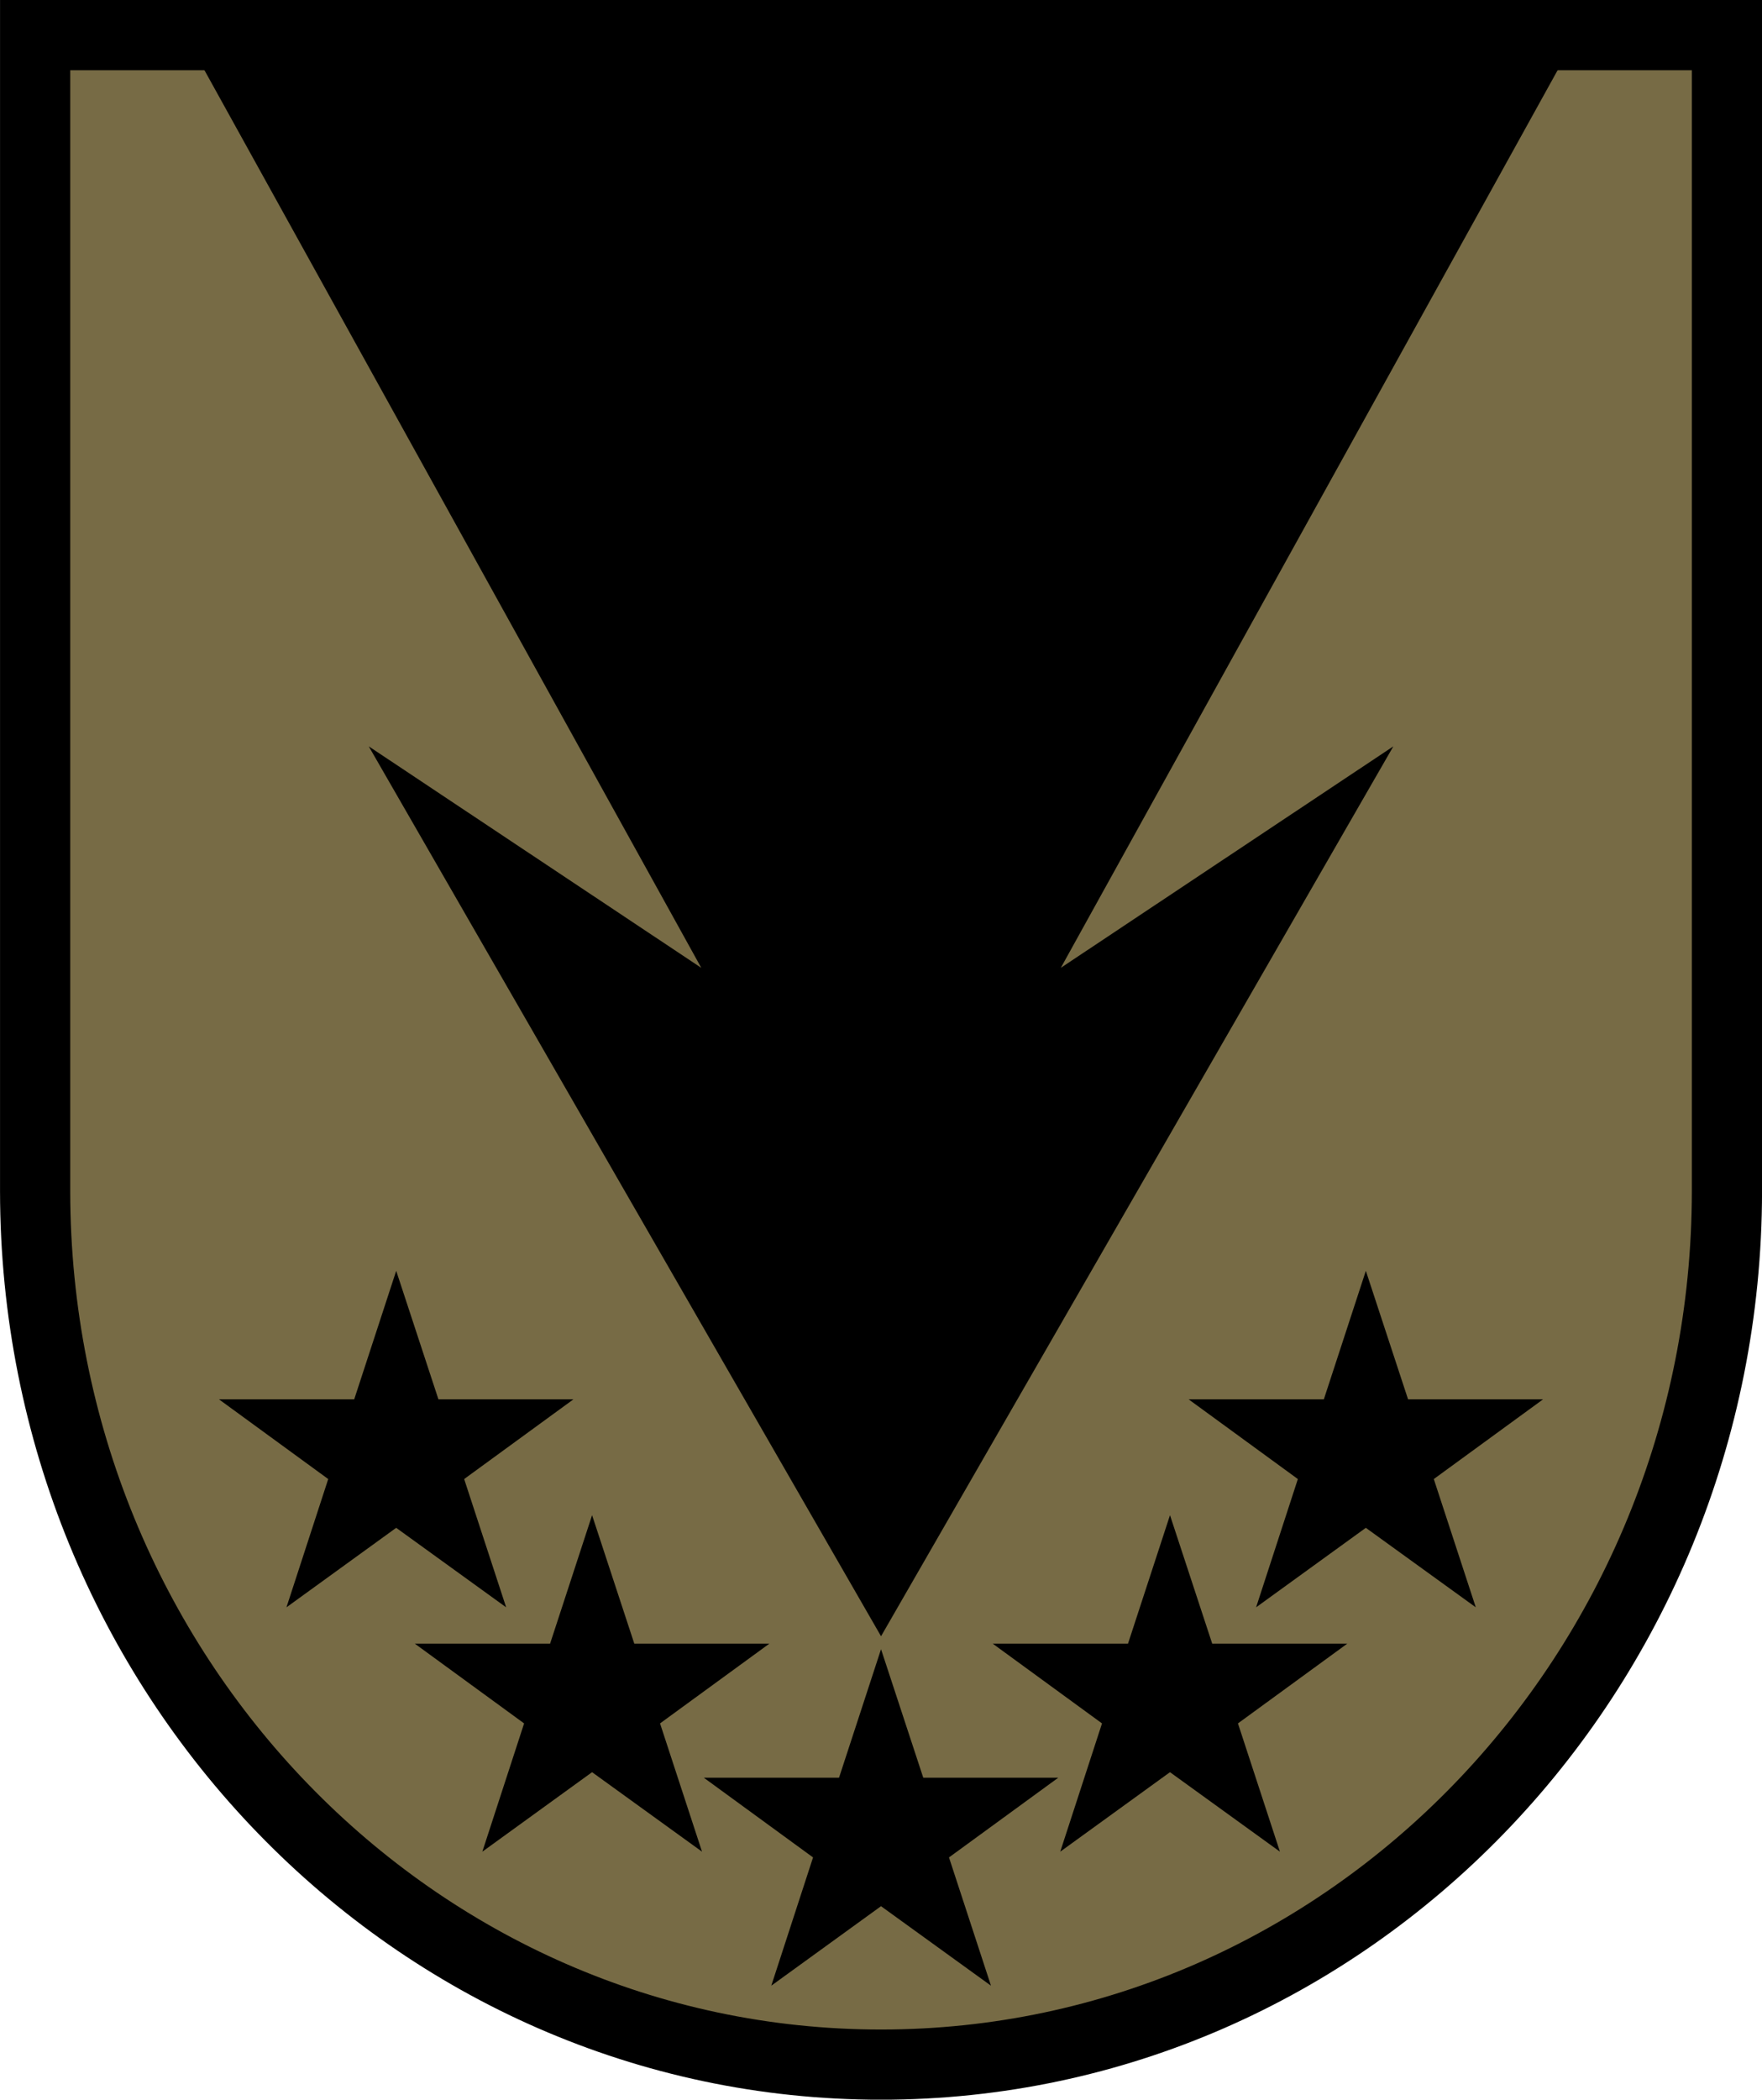 <?xml version="1.0" encoding="UTF-8" standalone="no"?>
<!-- Created with Inkscape (http://www.inkscape.org/) -->

<svg
   xmlns:dc="http://purl.org/dc/elements/1.1/"
   xmlns:cc="http://creativecommons.org/ns#"
   xmlns:rdf="http://www.w3.org/1999/02/22-rdf-syntax-ns#"
   xmlns:svg="http://www.w3.org/2000/svg"
   xmlns="http://www.w3.org/2000/svg"
   xmlns:sodipodi="http://sodipodi.sourceforge.net/DTD/sodipodi-0.dtd"
   xmlns:inkscape="http://www.inkscape.org/namespaces/inkscape"
   version="1.1"
   id="svg2"
   width="770.952"
   height="918.533"
   viewBox="0 0 770.952 918.533"
   sodipodi:docname="groupement des commandos parachutistes (GCP).svg"
   inkscape:version="0.92.4 (5da689c313, 2019-01-14)">
  <defs
     id="defs6" />
  <sodipodi:namedview
     pagecolor="#ffffff"
     bordercolor="#666666"
     borderopacity="1"
     objecttolerance="10"
     gridtolerance="10"
     guidetolerance="10"
     inkscape:pageopacity="0"
     inkscape:pageshadow="2"
     inkscape:window-width="1920"
     inkscape:window-height="1001"
     id="namedview4"
     showgrid="false"
     fit-margin-top="0"
     fit-margin-left="0"
     fit-margin-right="0"
     fit-margin-bottom="0"
     inkscape:pagecheckerboard="true"
     inkscape:zoom="0.6180637"
     inkscape:cx="498.0788"
     inkscape:cy="443.99592"
     inkscape:window-x="-9"
     inkscape:window-y="-9"
     inkscape:window-maximized="1"
     inkscape:current-layer="g981"
     inkscape:snap-nodes="false" />
  <g
     id="g981"
     transform="matrix(6.142,0,0,6.142,-9343.308,-7028.706)"
     inkscape:export-xdpi="249.0426"
     inkscape:export-ydpi="249.0426">
    <path
       sodipodi:nodetypes="ccsccc"
       style="fill:#776b45;fill-opacity:1;stroke:#000000;stroke-width:5;stroke-miterlimit:4;stroke-dasharray:none"
       inkscape:connector-curvature="0"
       d="m 1523.718,1146.869 v 82.346 c 0.031,34.364 27.002,62.204 60.261,62.204 33.259,0 60.23,-27.84 60.261,-62.204 v -82.346 z"
       id="path856-6" />
    <path
       id="path1283-0-2-3"
       style="font-style:normal;font-variant:normal;font-weight:bold;font-stretch:normal;font-size:85.059px;line-height:1.25;font-family:sans-serif;-inkscape-font-specification:'sans-serif Bold';text-align:center;letter-spacing:0px;word-spacing:0px;text-anchor:middle;fill:#000000;fill-opacity:1;stroke:none;stroke-width:0.824"
       d="m 1571.353,1270.983 h 9.634 l 2.992,-9.152 3.008,9.152 h 9.618 l -7.785,5.678 2.991,9.136 -7.833,-5.662 -7.817,5.662 2.975,-9.136 z"
       inkscape:connector-curvature="0" />
    <g
       transform="translate(-0.505,0.405)"
       id="g966">
      <path
         inkscape:connector-curvature="0"
         d="m 1592.443,1261.033 h 9.634 l 2.992,-9.152 3.008,9.152 h 9.618 l -7.785,5.678 2.991,9.136 -7.833,-5.662 -7.817,5.662 2.975,-9.136 z"
         style="font-style:normal;font-variant:normal;font-weight:bold;font-stretch:normal;font-size:85.059px;line-height:1.25;font-family:sans-serif;-inkscape-font-specification:'sans-serif Bold';text-align:center;letter-spacing:0px;word-spacing:0px;text-anchor:middle;fill:#000000;fill-opacity:1;stroke:none;stroke-width:0.824"
         id="path1283-0-0-7" />
      <path
         inkscape:connector-curvature="0"
         d="m 1551.274,1261.033 h 9.634 l 2.992,-9.152 3.008,9.152 h 9.618 l -7.785,5.678 2.991,9.136 -7.833,-5.662 -7.817,5.662 2.975,-9.136 z"
         style="font-style:normal;font-variant:normal;font-weight:bold;font-stretch:normal;font-size:85.059px;line-height:1.25;font-family:sans-serif;-inkscape-font-specification:'sans-serif Bold';text-align:center;letter-spacing:0px;word-spacing:0px;text-anchor:middle;fill:#000000;fill-opacity:1;stroke:none;stroke-width:0.824"
         id="path1283-0-1-9" />
    </g>
    <g
       transform="translate(-0.706,1.709)"
       id="g970">
      <path
         inkscape:connector-curvature="0"
         d="m 1606.596,1242.325 h 9.634 l 2.992,-9.152 3.008,9.152 h 9.618 l -7.785,5.678 2.991,9.136 -7.833,-5.662 -7.817,5.662 2.975,-9.136 z"
         style="font-style:normal;font-variant:normal;font-weight:bold;font-stretch:normal;font-size:85.059px;line-height:1.25;font-family:sans-serif;-inkscape-font-specification:'sans-serif Bold';text-align:center;letter-spacing:0px;word-spacing:0px;text-anchor:middle;fill:#000000;fill-opacity:1;stroke:none;stroke-width:0.824"
         id="path1283-0-5" />
      <path
         inkscape:connector-curvature="0"
         d="m 1537.521,1242.325 h 9.634 l 2.992,-9.152 3.008,9.152 h 9.618 l -7.785,5.678 2.991,9.136 -7.833,-5.662 -7.817,5.662 2.975,-9.136 z"
         style="font-style:normal;font-variant:normal;font-weight:bold;font-stretch:normal;font-size:85.059px;line-height:1.25;font-family:sans-serif;-inkscape-font-specification:'sans-serif Bold';text-align:center;letter-spacing:0px;word-spacing:0px;text-anchor:middle;fill:#000000;fill-opacity:1;stroke:none;stroke-width:0.824"
         id="path1283-0-17-6" />
    </g>
    <path
       id="path867-3"
       d="m 1534.061,1146.263 37.113,67.039 -18.537,-12.344 -5.152,-3.432 3.256,5.654 33.238,57.729 33.24,-57.729 3.256,-5.654 -5.154,3.432 -18.535,12.344 37.111,-67.039 -49.918,0.605 z"
       style="fill:#000000;stroke:none;stroke-width:0.2;stroke-linecap:butt;stroke-linejoin:round;stroke-miterlimit:4;stroke-dasharray:none;stroke-opacity:1"
       inkscape:connector-curvature="0" />
  </g>
</svg>
